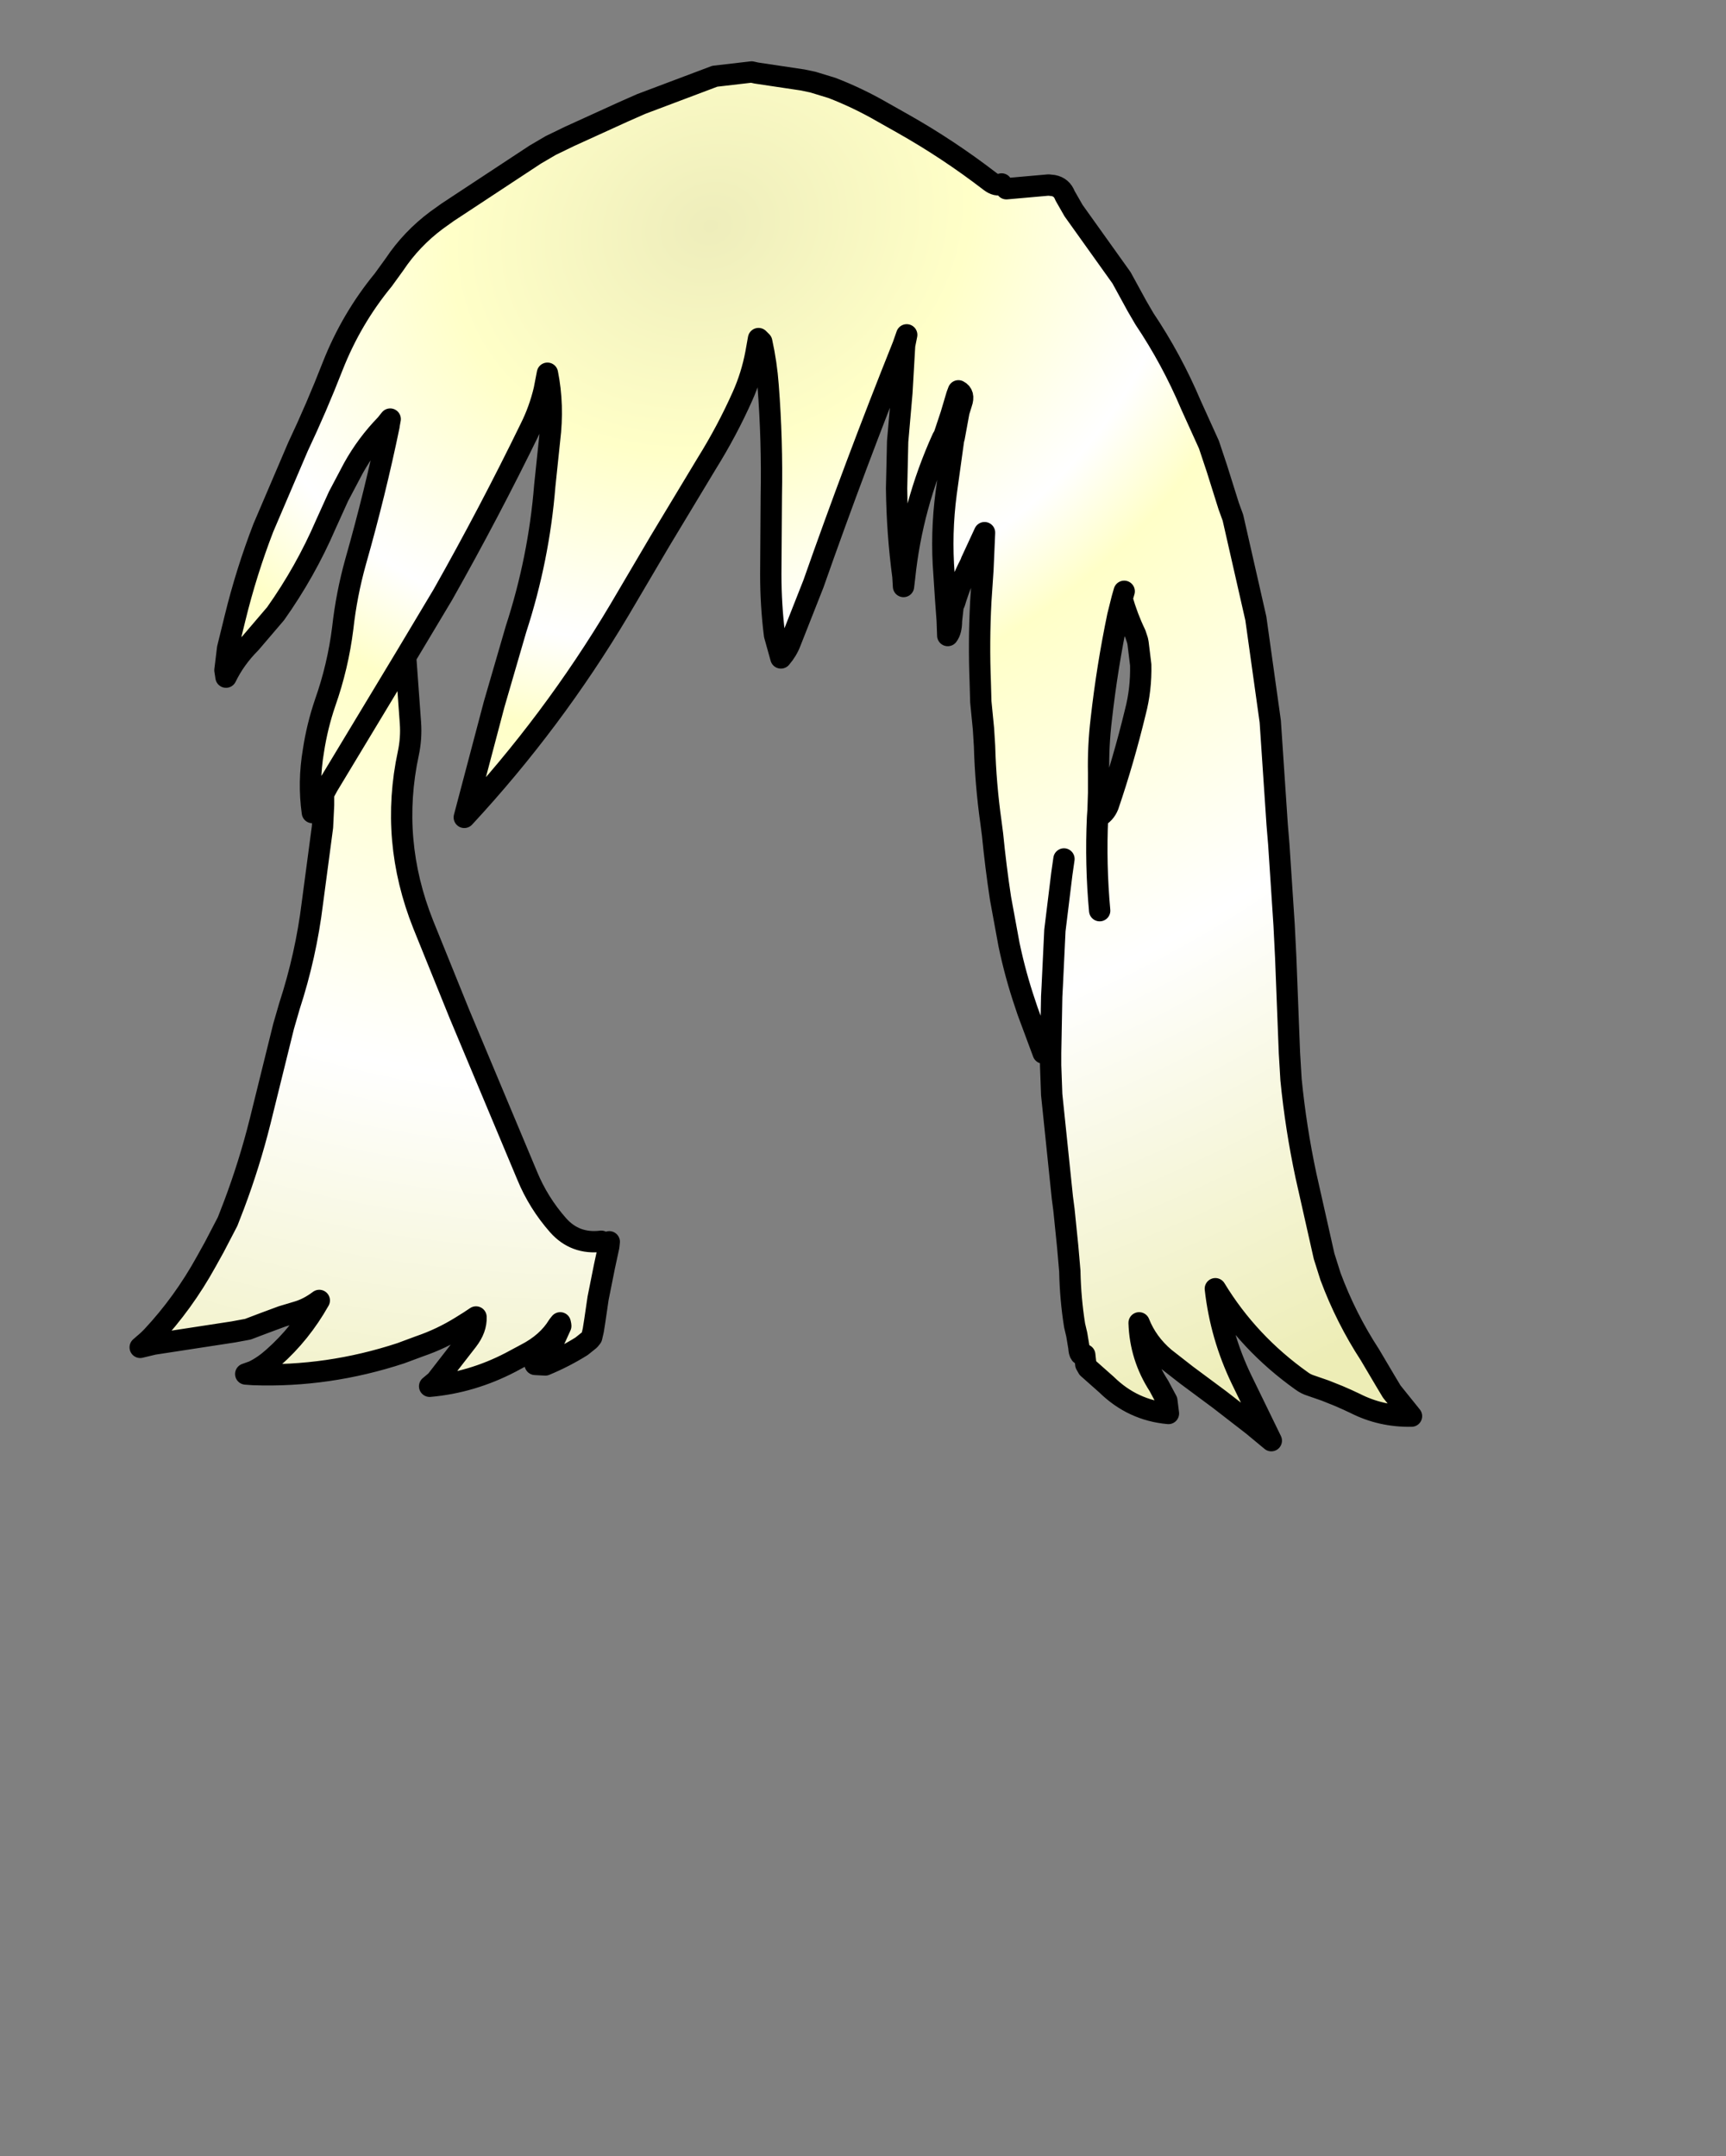 <?xml version="1.0" encoding="UTF-8" standalone="no"?>
<svg xmlns:xlink="http://www.w3.org/1999/xlink" xmlns="http://www.w3.org/2000/svg" height="202.2px" width="161.9px">
  <rect width="100%" height="100%" fill="#808080" stroke="none"/>
  <g transform="matrix(1.0, 0.0, 0.0, 1.0, 74.15, 81.7)">
    <g data-characterId="1457" height="129.4" transform="matrix(1.0, 0.0, 0.0, 1.0, -61.5, -75.5)" width="120.25" xlink:href="#shape0">
      <g id="shape0" transform="matrix(1.0, 0.0, 0.0, 1.0, 61.5, 75.5)">
        <path d="M-43.75 -7.35 L-43.9 -7.15 -43.95 -7.05 -43.95 -7.0 -44.85 -5.5 Q-45.25 -8.35 -44.75 -11.3 -44.4 -13.6 -43.65 -15.8 -42.45 -19.2 -42.0 -22.8 -41.65 -25.95 -40.8 -29.0 -38.95 -35.5 -37.65 -41.8 L-37.65 -41.85 -37.55 -42.4 -37.95 -41.9 Q-39.75 -40.05 -41.0 -37.8 L-42.4 -35.15 -43.6 -32.5 Q-45.5 -28.1 -48.3 -24.15 L-50.65 -21.4 Q-52.1 -19.95 -52.95 -18.2 L-53.05 -18.85 -52.8 -20.9 -52.1 -23.75 Q-51.05 -28.05 -49.45 -32.2 L-46.2 -39.8 Q-44.45 -43.5 -42.95 -47.35 -41.2 -51.8 -38.2 -55.45 L-37.15 -56.9 Q-35.55 -59.3 -33.2 -61.05 L-32.15 -61.8 -23.95 -67.2 -22.5 -68.05 -20.75 -68.9 -15.7 -71.2 -14.0 -71.95 -7.1 -74.55 -3.65 -74.95 -3.2 -74.85 1.15 -74.2 2.1 -74.0 3.9 -73.45 Q6.35 -72.5 8.6 -71.2 L10.55 -70.1 Q14.8 -67.7 18.7 -64.7 19.35 -64.2 19.8 -64.45 L20.25 -64.0 24.2 -64.35 24.65 -64.3 Q25.45 -64.15 25.75 -63.35 L26.55 -61.95 31.05 -55.65 32.5 -53.0 33.2 -51.8 Q35.75 -48.0 37.55 -43.75 L39.25 -40.0 40.0 -37.75 41.1 -34.25 41.5 -33.15 43.65 -23.7 45.0 -14.05 45.65 -4.35 45.8 -2.55 46.3 5.05 46.45 8.05 46.8 17.05 46.95 19.55 Q47.4 24.1 48.35 28.55 L50.05 36.1 50.65 38.0 Q52.1 41.9 54.35 45.35 L55.8 47.8 56.4 48.8 58.25 51.1 Q55.4 51.15 52.95 49.9 L52.2 49.55 51.4 49.2 50.15 48.7 48.85 48.25 Q48.35 48.1 47.95 47.8 42.95 44.25 39.85 39.15 40.35 43.6 42.3 47.65 L45.1 53.4 43.35 51.95 40.25 49.55 37.15 47.25 35.1 45.65 Q33.45 44.25 32.7 42.35 32.8 45.55 34.55 48.25 L35.3 49.65 35.45 50.85 Q32.1 50.55 29.65 48.15 L27.9 46.6 27.7 46.25 27.6 45.35 27.55 45.35 Q27.1 45.55 27.05 44.65 L26.85 43.45 26.65 42.6 Q26.25 40.1 26.2 37.5 L26.1 36.35 26.0 35.2 25.65 31.75 25.5 30.6 24.5 20.95 24.4 18.2 24.4 17.05 23.7 17.05 22.25 13.15 22.0 12.4 Q21.1 9.75 20.5 6.9 L19.7 2.55 Q19.25 -0.4 18.95 -3.45 L18.8 -4.6 Q18.3 -8.15 18.2 -11.75 L18.1 -13.35 17.85 -15.9 17.8 -17.7 Q17.65 -21.5 17.85 -25.3 L18.05 -28.3 18.2 -31.75 16.95 -29.05 16.9 -28.9 16.85 -28.8 Q15.95 -27.05 15.4 -25.2 L14.55 -25.55 14.4 -27.85 Q14.1 -31.65 14.6 -35.45 L15.3 -40.5 15.35 -40.65 15.8 -43.1 16.05 -43.9 Q16.35 -44.75 15.75 -45.05 L15.6 -44.65 15.05 -42.8 14.4 -40.85 14.25 -40.6 Q11.4 -34.3 10.7 -27.55 L10.55 -27.55 10.55 -27.6 Q10.0 -31.7 9.95 -35.9 L10.05 -40.3 10.45 -44.9 10.7 -49.25 10.7 -49.3 10.9 -50.3 10.55 -49.3 Q6.1 -38.2 2.15 -26.95 L0.0 -21.5 Q-0.3 -20.7 -0.9 -20.0 L-1.5 -22.15 Q-1.85 -24.95 -1.85 -27.85 L-1.8 -35.2 Q-1.7 -40.4 -2.1 -45.55 -2.25 -47.6 -2.7 -49.65 L-3.0 -49.95 -3.25 -48.55 Q-3.65 -46.45 -4.5 -44.55 -5.95 -41.3 -7.85 -38.25 L-12.25 -30.95 -16.05 -24.5 Q-22.3 -14.0 -30.6 -5.05 L-27.8 -15.65 -25.75 -22.7 Q-23.6 -29.3 -23.05 -36.15 L-22.6 -40.45 Q-22.2 -43.7 -22.8 -46.7 L-23.1 -45.15 Q-23.55 -43.25 -24.4 -41.55 -28.25 -33.65 -32.6 -25.95 L-36.1 -20.1 -43.4 -8.0 -43.75 -7.35 -43.4 -8.0 -36.1 -20.1 -35.65 -13.9 Q-35.55 -12.45 -35.85 -11.05 -37.6 -2.9 -34.45 5.0 L-31.05 13.4 -24.7 28.55 Q-23.65 31.1 -21.8 33.2 -20.2 35.0 -17.75 34.7 L-17.0 34.75 -17.05 35.2 -17.45 37.05 -18.05 40.05 -18.35 42.1 -18.5 43.05 -18.65 43.7 -18.85 43.95 -19.6 44.55 Q-21.2 45.55 -23.0 46.3 L-23.95 46.25 Q-23.0 45.8 -22.5 44.65 L-22.05 43.75 -21.55 42.65 -21.55 42.6 -21.6 42.35 -21.8 42.6 Q-22.8 44.25 -24.85 45.3 L-26.25 46.05 Q-29.9 47.95 -33.85 48.3 L-33.25 47.8 -30.3 44.0 Q-29.45 42.9 -29.5 41.8 L-30.1 42.2 -30.9 42.7 Q-32.75 43.85 -34.8 44.55 L-36.55 45.2 Q-43.4 47.45 -50.4 47.2 L-51.1 47.15 -50.4 46.9 Q-49.45 46.45 -48.5 45.6 -45.95 43.35 -44.2 40.25 -45.2 41.0 -46.2 41.3 L-47.7 41.75 -49.45 42.4 -50.9 42.95 -52.25 43.2 -59.75 44.35 -59.9 43.65 Q-56.95 40.5 -54.8 36.6 L-54.05 35.25 -52.8 32.85 -52.2 31.3 Q-50.75 27.45 -49.75 23.45 L-47.55 14.55 -47.0 12.65 Q-45.45 7.9 -44.85 3.0 L-43.9 -4.15 -43.8 -6.2 -43.8 -6.9 -43.8 -7.0 -43.8 -7.05 -43.75 -7.35 M25.65 -1.15 L25.45 0.25 24.8 5.55 24.55 10.8 24.5 11.75 24.4 17.05 24.5 11.75 24.55 10.8 24.8 5.55 25.45 0.25 25.65 -1.15 M31.3 -26.25 L31.1 -25.55 31.3 -26.25 M28.8 -5.05 Q29.5 -5.4 29.8 -6.15 31.25 -10.4 32.35 -14.95 32.9 -17.05 32.85 -19.35 L32.6 -21.4 32.55 -21.65 32.35 -22.25 Q31.6 -23.8 31.1 -25.55 L30.7 -23.95 Q29.7 -19.15 29.15 -14.25 28.85 -11.75 28.9 -9.2 L28.9 -7.35 28.85 -5.75 28.8 -5.05 Q28.6 -0.65 29.0 3.7 28.6 -0.65 28.8 -5.05" fill="url(#gradient0)" fill-rule="evenodd" stroke="none"/>
        <path d="M19.8 -64.45 Q19.35 -64.2 18.7 -64.7 14.8 -67.7 10.55 -70.1 L8.6 -71.2 Q6.35 -72.5 3.9 -73.45 L2.1 -74.0 1.15 -74.2 -3.2 -74.85 -3.65 -74.95 -7.1 -74.55 -14.0 -71.95 -15.7 -71.2 -20.75 -68.9 -22.5 -68.05 -23.95 -67.2 -32.15 -61.8 -33.2 -61.05 Q-35.55 -59.3 -37.15 -56.9 L-38.2 -55.45 Q-41.2 -51.8 -42.95 -47.35 -44.45 -43.5 -46.2 -39.8 L-49.45 -32.2 Q-51.05 -28.05 -52.1 -23.75 L-52.8 -20.9 -53.05 -18.85 -52.95 -18.2 Q-52.1 -19.95 -50.65 -21.4 L-48.3 -24.15 Q-45.5 -28.1 -43.6 -32.5 L-42.4 -35.15 -41.0 -37.8 Q-39.75 -40.05 -37.95 -41.9 L-37.55 -42.4 -37.65 -41.85 -37.65 -41.8 Q-38.95 -35.5 -40.8 -29.0 -41.65 -25.95 -42.0 -22.8 -42.45 -19.2 -43.65 -15.8 -44.4 -13.6 -44.75 -11.3 -45.25 -8.35 -44.85 -5.5 L-43.95 -7.0 -43.95 -7.05 -43.9 -7.15 -43.75 -7.35 -43.4 -8.0 -36.1 -20.1 -32.6 -25.95 Q-28.25 -33.65 -24.4 -41.55 -23.55 -43.25 -23.1 -45.15 L-22.8 -46.7 Q-22.2 -43.7 -22.6 -40.45 L-23.05 -36.15 Q-23.6 -29.3 -25.75 -22.7 L-27.8 -15.65 -30.6 -5.05 Q-22.3 -14.0 -16.05 -24.5 L-12.25 -30.95 -7.85 -38.25 Q-5.95 -41.3 -4.5 -44.55 -3.65 -46.45 -3.25 -48.55 L-3.0 -49.95 -2.7 -49.65 Q-2.25 -47.6 -2.1 -45.55 -1.7 -40.4 -1.8 -35.2 L-1.85 -27.85 Q-1.85 -24.95 -1.5 -22.15 L-0.9 -20.0 Q-0.3 -20.7 0.0 -21.5 L2.15 -26.95 Q6.1 -38.2 10.55 -49.3 L10.9 -50.3 10.7 -49.3 10.7 -49.25 10.45 -44.9 10.05 -40.3 9.95 -35.9 Q10.0 -31.7 10.55 -27.6 L10.55 -27.55 10.6 -26.7 10.7 -27.55 Q11.4 -34.3 14.25 -40.6 L14.4 -40.85 15.05 -42.8 15.6 -44.65 15.75 -45.05 Q16.35 -44.75 16.05 -43.9 L15.8 -43.1 15.35 -40.65 15.3 -40.5 14.6 -35.45 Q14.1 -31.65 14.4 -27.85 L14.55 -25.55 14.7 -23.5 14.75 -22.1 Q15.1 -22.55 15.1 -23.5 L15.25 -24.85 15.4 -25.2 Q15.95 -27.05 16.85 -28.8 L16.9 -28.9 16.95 -29.05 18.2 -31.75 18.05 -28.3 17.85 -25.3 Q17.65 -21.5 17.8 -17.7 L17.85 -15.9 18.1 -13.35 18.2 -11.75 Q18.3 -8.15 18.8 -4.6 L18.95 -3.45 Q19.25 -0.4 19.7 2.55 L20.5 6.9 Q21.1 9.75 22.0 12.4 L22.25 13.15 23.7 17.05 M24.4 17.05 L24.5 11.75 24.55 10.8 24.8 5.55 25.45 0.25 25.65 -1.15 M24.4 17.05 L24.4 18.2 24.5 20.95 25.5 30.6 25.65 31.75 26.0 35.2 26.1 36.35 26.2 37.5 Q26.25 40.1 26.65 42.6 L26.85 43.45 27.05 44.65 Q27.1 45.55 27.55 45.35 L27.6 45.35 27.7 46.25 27.9 46.6 29.65 48.15 Q32.1 50.55 35.45 50.85 L35.3 49.65 34.55 48.25 Q32.8 45.55 32.7 42.35 33.45 44.25 35.1 45.65 L37.15 47.25 40.25 49.55 43.35 51.95 45.1 53.4 42.3 47.65 Q40.35 43.6 39.85 39.15 42.95 44.25 47.95 47.8 48.35 48.1 48.85 48.25 L50.15 48.7 51.4 49.2 52.2 49.55 52.95 49.9 Q55.4 51.15 58.25 51.1 L56.4 48.8 55.8 47.8 54.35 45.35 Q52.1 41.9 50.65 38.0 L50.05 36.1 48.35 28.55 Q47.4 24.1 46.95 19.55 L46.8 17.05 46.45 8.05 46.3 5.05 45.8 -2.55 45.65 -4.35 45.0 -14.05 43.65 -23.7 41.5 -33.15 41.1 -34.25 40.0 -37.75 39.25 -40.0 37.55 -43.75 Q35.75 -48.0 33.2 -51.8 L32.5 -53.0 31.05 -55.65 26.55 -61.95 25.75 -63.35 Q25.45 -64.15 24.65 -64.3 L24.2 -64.35 20.25 -64.0 M31.1 -25.55 L31.3 -26.25 M31.1 -25.55 Q31.6 -23.8 32.35 -22.25 L32.55 -21.65 32.6 -21.4 32.85 -19.35 Q32.9 -17.05 32.35 -14.95 31.25 -10.4 29.8 -6.15 29.5 -5.4 28.8 -5.05 28.6 -0.65 29.0 3.7 M28.8 -5.05 L28.85 -5.75 28.9 -7.35 28.9 -9.2 Q28.85 -11.75 29.15 -14.25 29.7 -19.15 30.7 -23.95 L31.1 -25.55 M-43.75 -7.35 L-43.8 -7.05 -43.8 -7.0 -43.8 -6.9 -43.8 -6.2 -43.9 -4.15 -44.85 3.0 Q-45.45 7.9 -47.0 12.65 L-47.55 14.55 -49.75 23.45 Q-50.75 27.45 -52.2 31.3 L-52.8 32.85 -54.05 35.25 -54.8 36.6 Q-56.95 40.5 -59.9 43.65 L-60.25 44.0 -61.0 44.65 -59.75 44.35 -52.25 43.2 -50.9 42.95 -49.45 42.4 -47.7 41.75 -46.2 41.3 Q-45.2 41.0 -44.2 40.25 -45.95 43.35 -48.5 45.6 -49.45 46.45 -50.4 46.9 L-51.1 47.15 -50.4 47.2 Q-43.4 47.45 -36.55 45.2 L-34.8 44.55 Q-32.75 43.85 -30.9 42.7 L-30.1 42.2 -29.5 41.8 Q-29.45 42.9 -30.3 44.0 L-33.25 47.8 -33.85 48.3 Q-29.9 47.95 -26.25 46.05 L-24.85 45.3 Q-22.8 44.25 -21.8 42.6 L-21.6 42.35 -21.55 42.6 -21.55 42.65 -22.05 43.75 -22.5 44.65 Q-23.0 45.8 -23.95 46.25 L-23.0 46.3 Q-21.2 45.55 -19.6 44.55 L-18.85 43.95 -18.65 43.7 -18.5 43.05 -18.35 42.1 -18.05 40.05 -17.45 37.05 -17.05 35.2 -17.0 34.75 M-17.75 34.7 Q-20.2 35.0 -21.8 33.2 -23.65 31.1 -24.7 28.55 L-31.05 13.4 -34.45 5.0 Q-37.6 -2.9 -35.85 -11.05 -35.55 -12.45 -35.65 -13.9 L-36.1 -20.1" fill="none" stroke="#000000" stroke-linecap="round" stroke-linejoin="round" stroke-width="2.0"/>
      </g>
    </g>
  </g>
  <defs>
    <radialGradient cx="0" cy="0" gradientTransform="matrix(0.048, 0.139, -0.165, 0.057, -7.5, -60.5)" gradientUnits="userSpaceOnUse" id="gradient0" r="819.2" spreadMethod="pad">
      <stop offset="0.0" stop-color="#eeedbb"/>
      <stop offset="0.173" stop-color="#ffffc8"/>
      <stop offset="0.318" stop-color="#ffffff"/>
      <stop offset="0.388" stop-color="#ffffc8"/>
      <stop offset="0.655" stop-color="#ffffff"/>
      <stop offset="1.0" stop-color="#ededb6"/>
    </radialGradient>
  </defs>
</svg>
